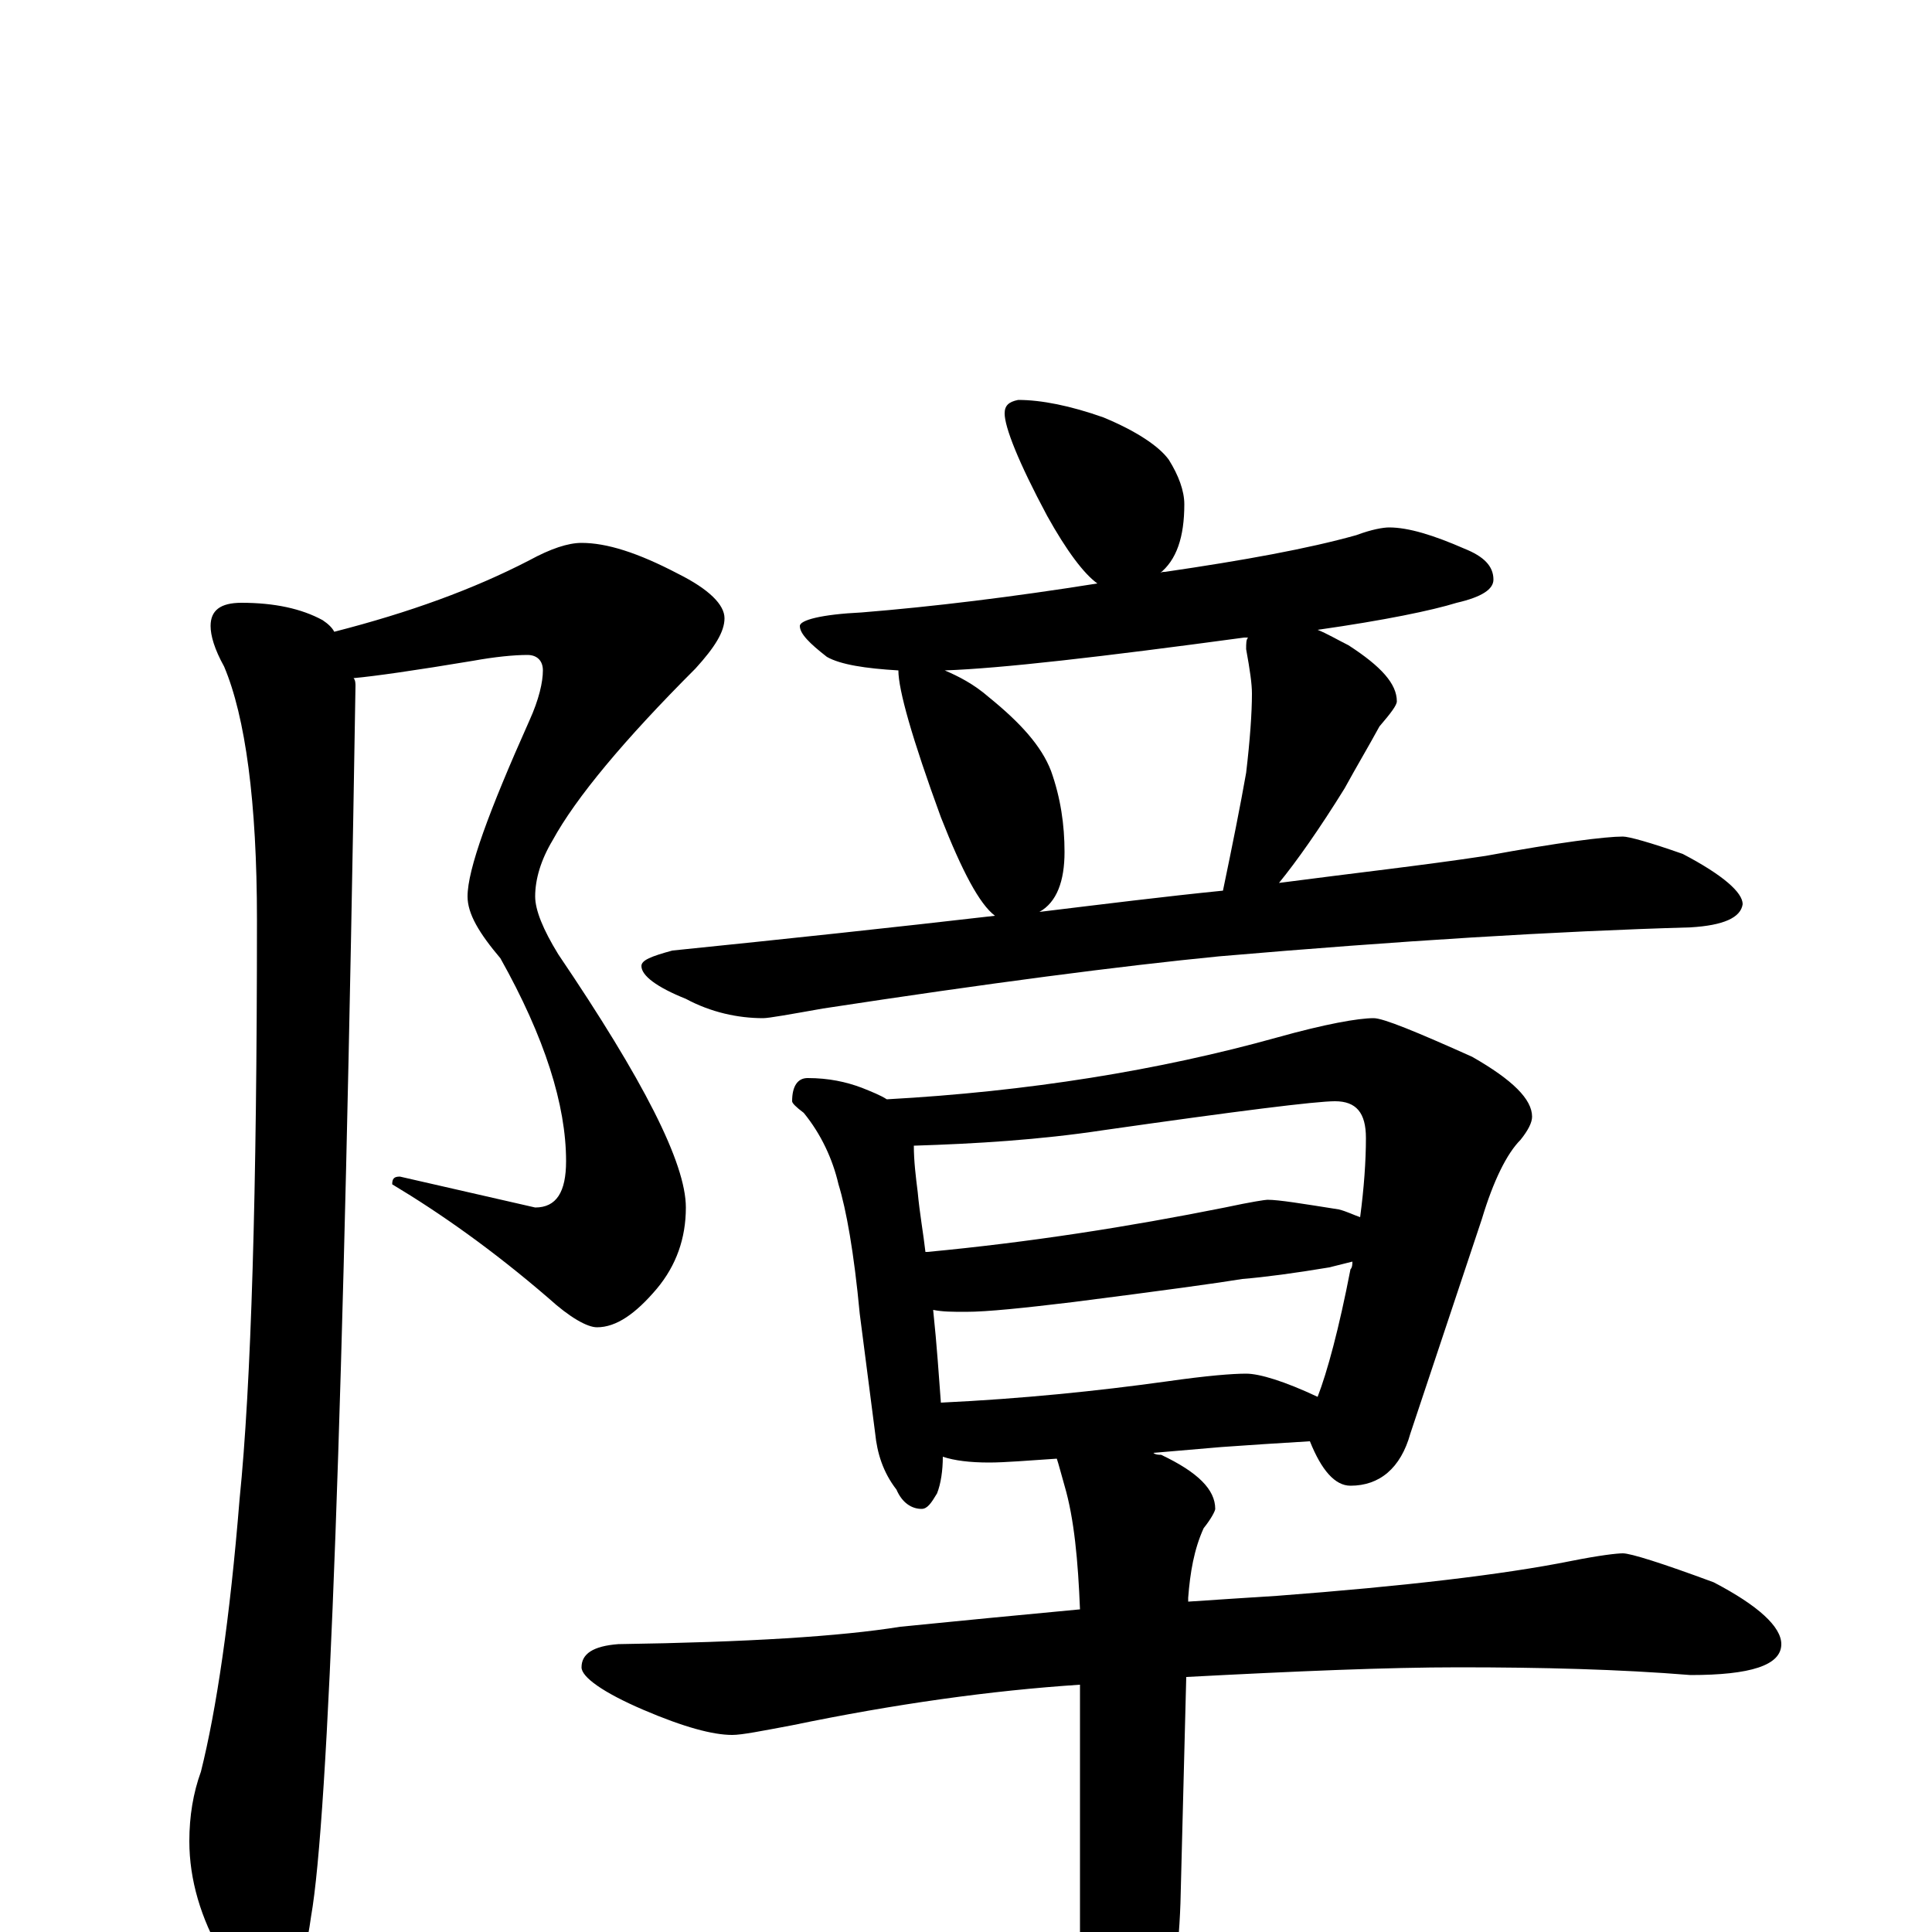 <?xml version="1.0" encoding="utf-8" ?>
<!DOCTYPE svg PUBLIC "-//W3C//DTD SVG 1.1//EN" "http://www.w3.org/Graphics/SVG/1.1/DTD/svg11.dtd">
<svg version="1.1" id="Layer_1" xmlns="http://www.w3.org/2000/svg" xmlns:xlink="http://www.w3.org/1999/xlink" x="0px" y="145px" width="1000px" height="1000px" viewBox="0 0 1000 1000" enable-background="new 0 0 1000 1000" xml:space="preserve">
<g id="Layer_1">
<path id="glyph" transform="matrix(1 0 0 -1 0 1000)" d="M301,719C314,719 330,714 351,703C367,695 375,687 375,680C375,673 370,665 360,654C323,617 298,587 286,565C280,555 277,545 277,536C277,529 281,519 289,506C333,441 355,398 355,375C355,359 350,345 340,333C329,320 319,313 309,313C304,313 295,318 284,328C255,353 228,372 203,387C203,390 204,391 207,391l70,-16C288,375 293,383 293,399C293,428 282,463 259,504C248,517 242,527 242,536C242,550 253,580 274,627C279,638 281,647 281,653C281,658 278,661 273,661C266,661 256,660 245,658C215,653 194,650 183,649C184,648 184,646 184,645C178,272 170,59 161,8C157,-21 150,-35 141,-35C132,-35 124,-27 115,-12C104,7 98,27 98,47C98,60 100,72 104,83C112,115 119,162 124,224C130,283 133,383 133,524C133,585 127,629 116,655C111,664 109,671 109,676C109,684 114,688 125,688C142,688 156,685 167,679C170,677 172,675 173,673C212,683 245,695 274,710C285,716 294,719 301,719M527,793C539,793 554,790 571,784C588,777 600,769 605,762C610,754 613,746 613,739C613,722 609,710 600,703C601,704 602,704 603,704C644,710 677,716 702,723C710,726 716,727 719,727C729,727 742,723 758,716C768,712 773,707 773,700C773,695 767,691 754,688C741,684 717,679 682,674C687,672 692,669 698,666C715,655 723,646 723,637C723,635 720,631 714,624C708,613 702,603 696,592C683,571 671,554 662,543C700,548 736,552 769,557C807,564 831,567 840,567C843,567 854,564 871,558C892,547 902,538 902,532C901,525 892,521 875,520C805,518 724,513 631,505C580,500 511,491 426,478C409,475 398,473 395,473C382,473 368,476 355,483C340,489 332,495 332,500C332,503 337,505 348,508C407,514 463,520 515,526C507,532 498,549 487,577C472,618 465,643 465,653C448,654 435,656 428,660C419,667 414,672 414,676C414,679 425,682 446,683C483,686 524,691 568,698C561,703 552,715 542,733C527,761 520,779 520,786C520,790 522,792 527,793M538,528C571,532 603,536 633,539C638,563 642,583 645,600C647,617 648,631 648,641C648,646 647,653 645,664C645,667 645,669 646,670C645,670 645,670 644,670C570,660 518,654 489,653C496,650 504,646 512,639C528,626 539,614 544,601C549,587 551,573 551,559C551,544 547,533 538,528M418,442C429,442 438,440 446,437C451,435 456,433 459,431C532,435 600,446 661,463C686,470 703,473 711,473C716,473 733,466 762,453C783,441 793,431 793,422C793,419 791,415 787,410C780,403 773,389 767,369l-37,-111C725,240 714,231 699,231C691,231 684,239 678,254C661,253 646,252 632,251l-35,-3C598,247 600,247 601,247C620,238 629,229 629,219C629,218 627,214 623,209C618,198 616,186 615,173l0,-2C630,172 645,173 661,174C727,179 778,185 813,192C828,195 837,196 840,196C844,196 860,191 887,181C910,169 922,158 922,149C922,138 906,133 875,133C838,136 798,137 755,137C718,137 671,135 614,132l-3,-117C610,-14 606,-40 598,-62C591,-93 584,-109 578,-109C571,-109 566,-99 563,-78C560,-62 559,-40 559,-13l0,141C513,125 463,118 410,107C394,104 384,102 379,102C369,102 354,106 333,115C312,124 301,132 301,137C301,144 307,148 320,149C387,150 435,153 466,158C496,161 527,164 559,167C558,192 556,214 551,231C549,238 548,242 547,245C532,244 520,243 512,243C502,243 494,244 488,246C488,239 487,232 485,227C482,222 480,219 477,219C472,219 467,222 464,229C457,238 454,248 453,258l-8,62C442,352 438,374 434,387C431,400 425,413 416,424C412,427 410,429 410,430C410,438 413,442 418,442M487,274C529,276 568,280 604,285C625,288 638,289 645,289C652,289 665,285 682,277C687,290 693,312 699,343C700,344 700,346 700,347C696,346 692,345 688,344C670,341 655,339 643,338C631,336 602,332 555,326C530,323 511,321 500,321C493,321 488,321 483,322C485,303 486,287 487,274M479,352l1,0C533,357 584,365 634,375C648,378 655,379 656,379C662,379 674,377 693,374C697,373 701,371 704,370C706,385 707,399 707,411C707,424 702,430 691,430C681,430 641,425 571,415C538,410 505,408 473,407C473,399 474,391 475,383C476,372 478,361 479,352z"/>
</g>
</svg>
